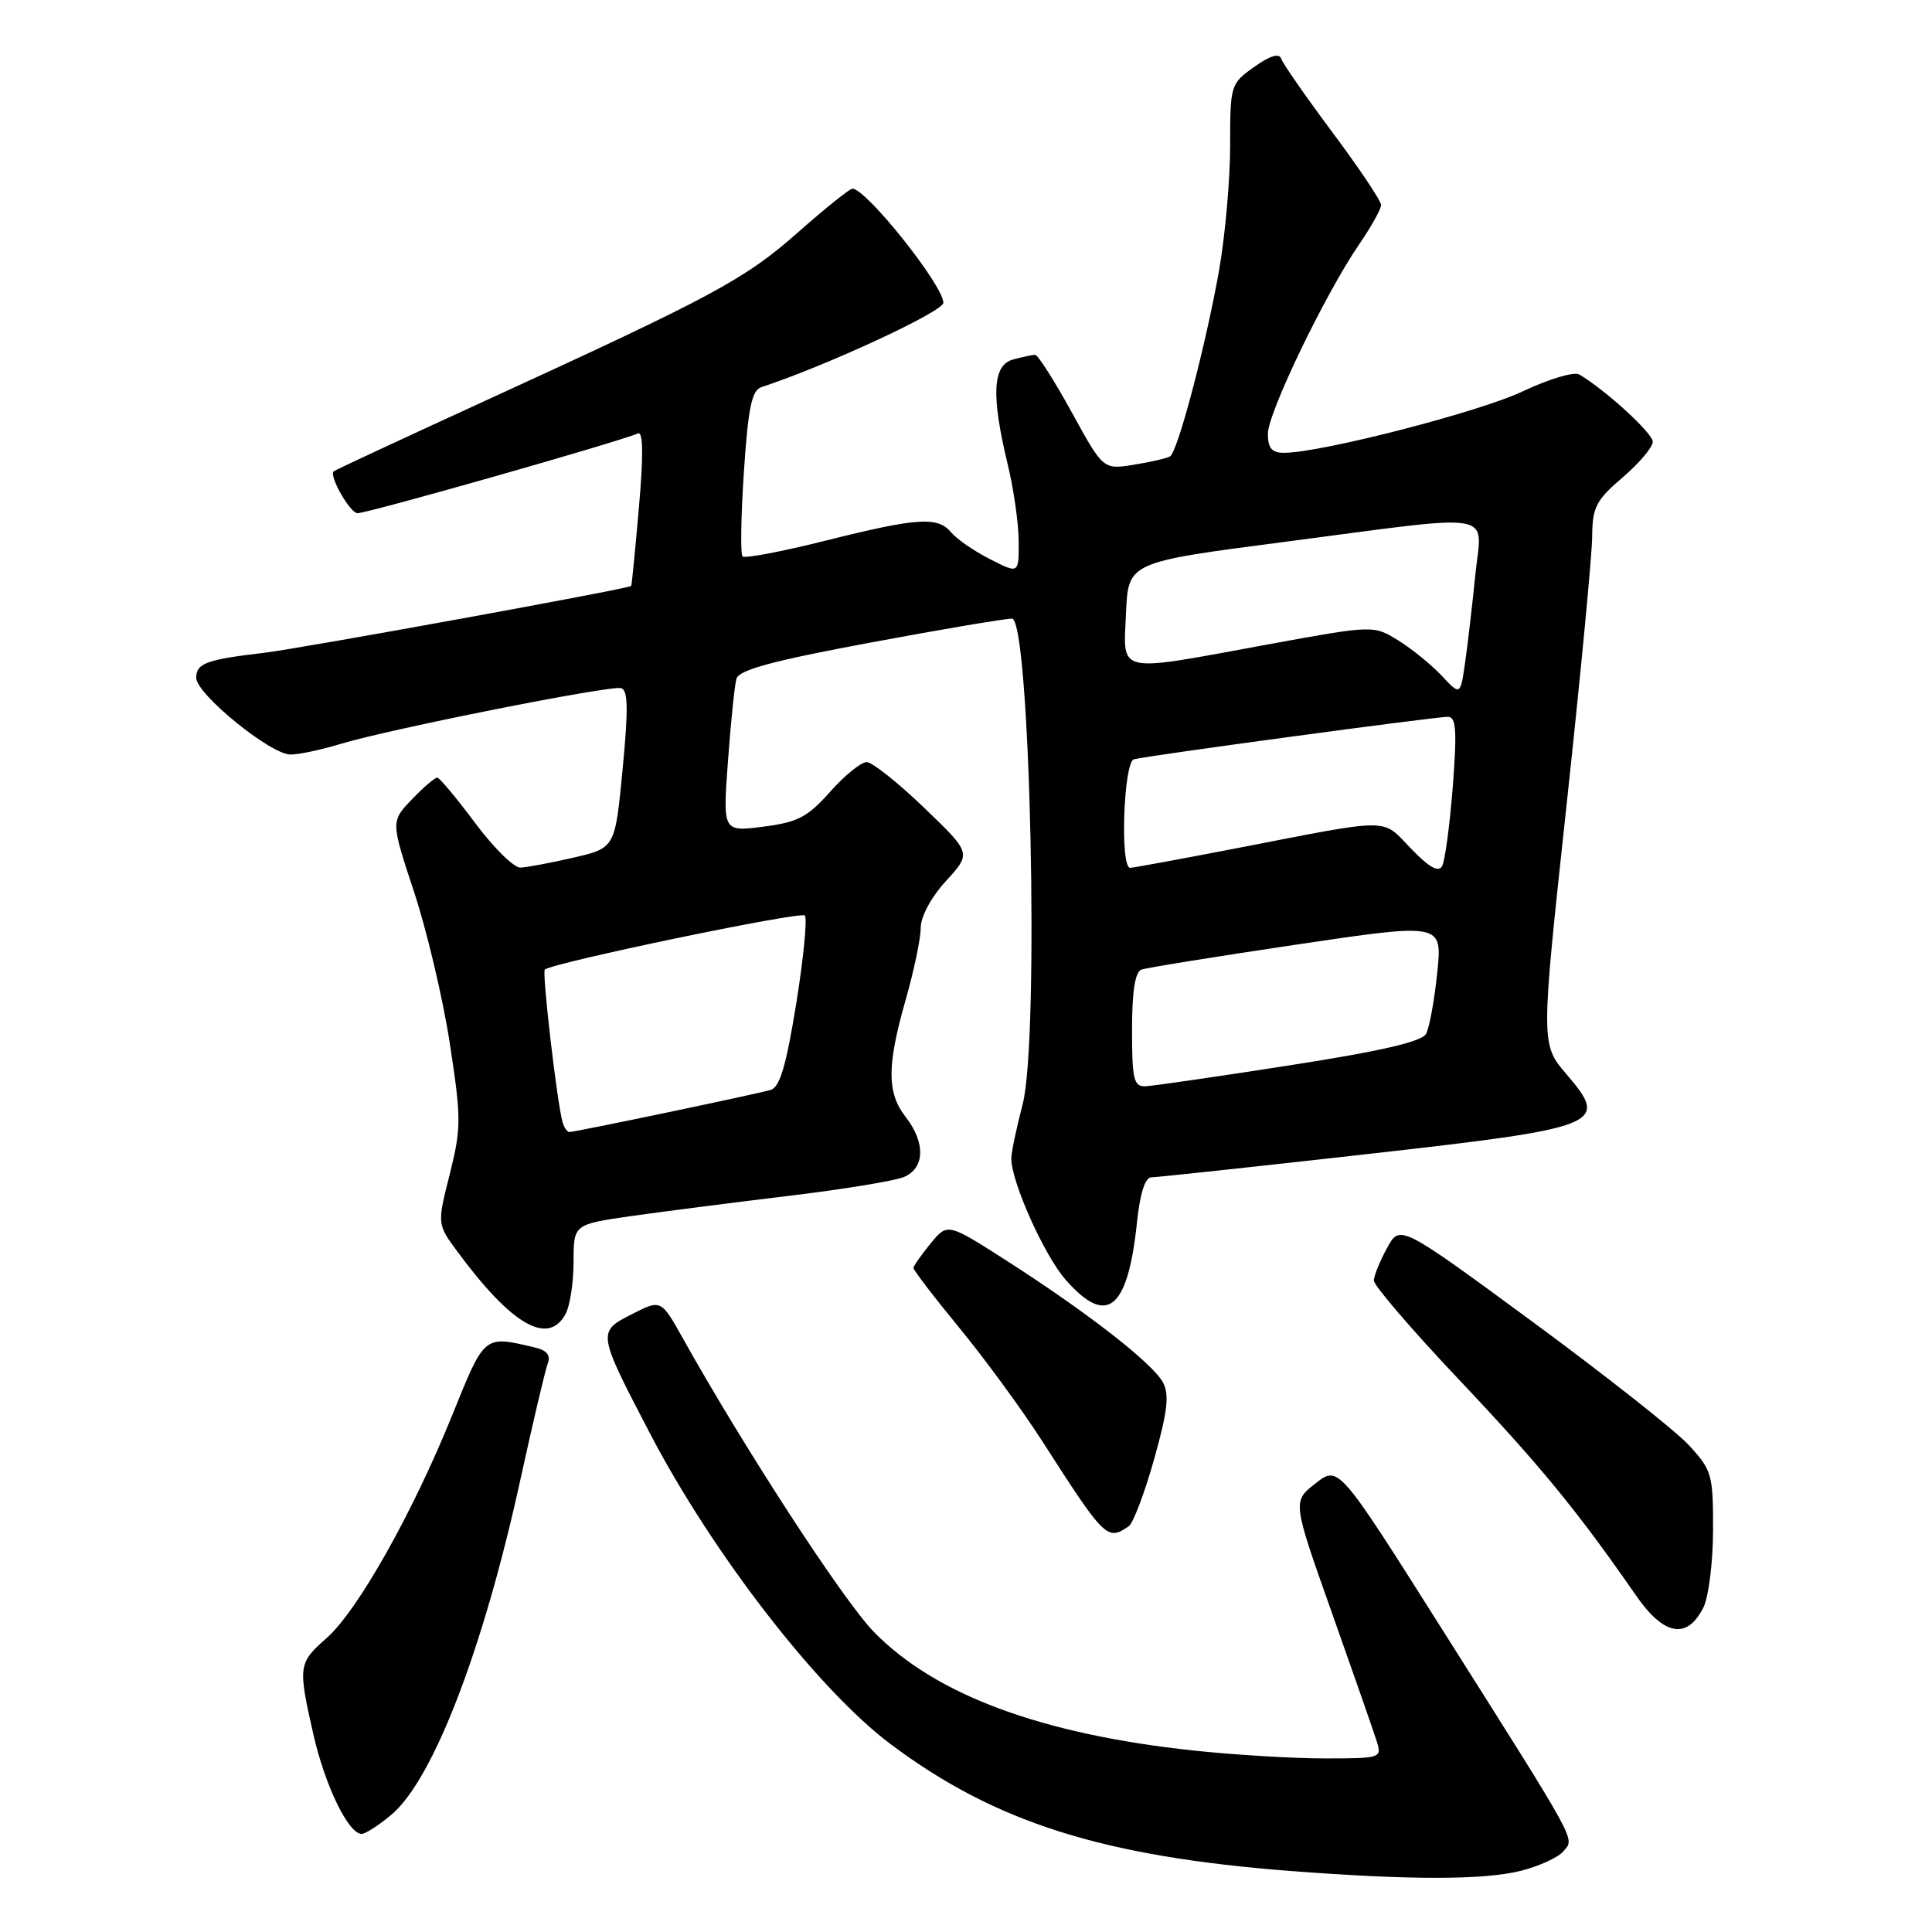 <?xml version="1.0" encoding="UTF-8" standalone="no"?>
<!DOCTYPE svg PUBLIC "-//W3C//DTD SVG 1.1//EN" "http://www.w3.org/Graphics/SVG/1.1/DTD/svg11.dtd" >
<svg xmlns="http://www.w3.org/2000/svg" xmlns:xlink="http://www.w3.org/1999/xlink" version="1.1" viewBox="0 0 256 256">
 <g >
 <path fill="currentColor"
d=" M 201.53 247.89 C 203.95 247.28 206.50 246.11 207.17 245.29 C 208.66 243.51 209.37 244.81 190.93 215.64 C 177.36 194.17 177.36 194.17 174.31 196.56 C 171.25 198.95 171.25 198.95 176.49 213.72 C 179.37 221.85 182.04 229.51 182.43 230.75 C 183.12 232.95 182.96 233.00 175.53 233.00 C 171.34 233.00 163.55 232.53 158.21 231.96 C 137.96 229.80 123.89 224.57 115.75 216.19 C 111.72 212.04 98.62 191.90 90.48 177.33 C 87.59 172.17 87.59 172.17 83.74 174.13 C 79.13 176.48 79.14 176.53 86.09 189.87 C 94.41 205.83 108.38 223.89 118.00 231.10 C 131.84 241.48 146.12 246.00 171.06 247.92 C 186.88 249.13 196.64 249.12 201.53 247.89 Z  M 51.87 240.45 C 57.38 235.82 64.01 218.60 68.91 196.26 C 70.60 188.52 72.26 181.49 72.59 180.64 C 72.99 179.57 72.45 178.91 70.84 178.54 C 64.07 176.95 64.25 176.81 59.93 187.50 C 54.67 200.50 47.37 213.47 43.26 217.07 C 39.52 220.36 39.47 220.76 41.53 229.84 C 43.07 236.62 46.17 243.00 47.91 243.00 C 48.42 243.00 50.21 241.85 51.87 240.45 Z  M 225.71 213.00 C 226.40 211.62 226.98 207.01 226.99 202.74 C 227.00 195.35 226.84 194.80 223.75 191.46 C 221.96 189.53 212.62 182.17 203.00 175.09 C 185.50 162.23 185.50 162.23 183.79 165.37 C 182.85 167.09 182.06 169.03 182.04 169.67 C 182.02 170.31 187.12 176.26 193.39 182.88 C 204.11 194.22 209.01 200.20 216.78 211.41 C 220.48 216.75 223.54 217.30 225.71 213.00 Z  M 149.57 202.23 C 150.15 201.83 151.66 197.84 152.92 193.38 C 154.71 187.02 154.96 184.80 154.10 183.18 C 152.74 180.65 144.10 173.92 133.46 167.10 C 125.55 162.03 125.55 162.03 123.31 164.77 C 122.08 166.27 121.06 167.72 121.04 168.00 C 121.02 168.28 123.77 171.88 127.16 176.00 C 130.55 180.12 135.48 186.88 138.13 191.00 C 146.40 203.89 146.71 204.20 149.57 202.23 Z  M 74.96 174.07 C 75.53 173.00 76.00 169.90 76.00 167.18 C 76.00 162.23 76.00 162.23 83.75 161.12 C 88.01 160.52 97.35 159.32 104.50 158.46 C 111.65 157.60 118.51 156.48 119.75 155.97 C 122.56 154.81 122.66 151.41 120.00 148.00 C 117.51 144.81 117.51 141.22 120.00 132.50 C 121.10 128.65 122.00 124.36 122.00 122.95 C 122.00 121.44 123.38 118.89 125.36 116.72 C 128.72 113.05 128.72 113.05 122.45 107.03 C 119.00 103.71 115.57 100.99 114.84 100.98 C 114.10 100.98 111.92 102.74 110.00 104.91 C 107.01 108.28 105.72 108.95 101.14 109.54 C 95.77 110.22 95.77 110.22 96.46 100.86 C 96.83 95.71 97.34 90.80 97.58 89.94 C 97.91 88.77 102.37 87.56 115.26 85.16 C 124.74 83.39 133.22 81.96 134.09 81.97 C 136.51 82.01 137.74 137.75 135.51 146.30 C 134.68 149.49 134.00 152.73 134.00 153.51 C 134.00 156.60 138.37 166.36 141.21 169.58 C 146.69 175.83 149.45 173.59 150.67 161.85 C 151.07 158.09 151.74 156.00 152.56 156.00 C 153.27 156.00 165.91 154.64 180.66 152.98 C 212.33 149.42 213.29 149.04 207.60 142.38 C 204.15 138.36 204.15 138.36 207.55 106.93 C 209.42 89.64 210.96 73.52 210.97 71.10 C 211.00 67.21 211.47 66.29 215.00 63.27 C 217.20 61.38 219.00 59.26 219.00 58.54 C 219.00 57.40 212.76 51.69 209.26 49.62 C 208.57 49.22 205.20 50.23 201.76 51.86 C 195.96 54.61 175.01 60.00 170.13 60.00 C 168.52 60.00 168.00 59.38 168.00 57.48 C 168.00 54.70 175.63 38.88 180.13 32.32 C 181.71 30.02 183.00 27.70 183.00 27.16 C 183.00 26.62 180.11 22.30 176.57 17.56 C 173.04 12.82 169.97 8.41 169.76 7.77 C 169.50 7.00 168.28 7.38 166.18 8.87 C 163.05 11.10 163.00 11.26 163.00 19.32 C 163.00 23.82 162.34 31.22 161.54 35.78 C 159.80 45.65 156.07 59.84 155.04 60.47 C 154.64 60.72 152.48 61.22 150.24 61.58 C 146.18 62.23 146.18 62.23 142.00 54.61 C 139.70 50.43 137.52 47.01 137.16 47.01 C 136.80 47.02 135.49 47.30 134.25 47.63 C 131.52 48.36 131.31 52.34 133.52 61.50 C 134.32 64.80 134.98 69.42 134.98 71.77 C 135.00 76.04 135.00 76.04 131.18 74.09 C 129.08 73.02 126.78 71.44 126.06 70.57 C 124.27 68.41 121.61 68.58 109.43 71.63 C 103.66 73.08 98.69 74.02 98.39 73.73 C 98.10 73.43 98.18 68.38 98.57 62.51 C 99.14 54.01 99.61 51.72 100.89 51.30 C 109.54 48.45 125.00 41.28 125.00 40.12 C 125.00 37.82 114.78 25.00 112.95 25.00 C 112.59 25.00 109.36 27.59 105.77 30.76 C 98.69 37.01 94.69 39.17 64.50 53.01 C 53.50 58.05 44.37 62.30 44.21 62.46 C 43.58 63.08 46.39 68.00 47.38 68.00 C 48.76 68.00 81.96 58.56 84.53 57.43 C 85.22 57.13 85.27 60.28 84.66 67.24 C 84.17 72.88 83.71 77.56 83.64 77.64 C 83.28 78.02 39.81 85.93 35.00 86.50 C 27.33 87.40 26.00 87.89 26.00 89.82 C 26.01 91.97 35.86 99.99 38.50 99.98 C 39.60 99.98 42.59 99.35 45.14 98.57 C 51.61 96.61 80.81 90.80 82.29 91.18 C 83.22 91.43 83.27 93.90 82.50 101.93 C 81.50 112.36 81.50 112.36 76.00 113.64 C 72.97 114.34 69.80 114.93 68.95 114.96 C 68.09 114.98 65.39 112.32 62.95 109.04 C 60.50 105.76 58.25 103.06 57.94 103.04 C 57.63 103.02 56.12 104.31 54.58 105.92 C 51.78 108.84 51.78 108.84 54.86 118.17 C 56.56 123.30 58.69 132.33 59.60 138.24 C 61.13 148.24 61.13 149.44 59.59 155.60 C 57.92 162.21 57.92 162.21 60.62 165.86 C 67.83 175.62 72.66 178.38 74.96 174.07 Z  M 74.56 148.75 C 73.85 146.43 71.80 128.87 72.19 128.48 C 73.08 127.59 106.06 120.73 106.64 121.31 C 106.99 121.66 106.48 126.90 105.51 132.95 C 104.18 141.19 103.33 144.07 102.12 144.42 C 100.22 144.98 76.21 150.00 75.45 150.00 C 75.17 150.00 74.77 149.44 74.56 148.75 Z  M 150.00 136.47 C 150.00 131.35 150.40 128.79 151.25 128.48 C 151.94 128.23 161.19 126.74 171.81 125.16 C 191.13 122.29 191.13 122.29 190.44 128.90 C 190.07 132.53 189.40 136.17 188.96 136.99 C 188.39 138.03 183.00 139.28 170.83 141.17 C 161.30 142.66 152.71 143.90 151.75 143.94 C 150.23 143.99 150.00 143.00 150.00 136.47 Z  M 186.96 112.44 C 183.02 108.35 184.68 108.36 164.00 112.37 C 156.57 113.80 150.16 114.99 149.75 114.99 C 148.39 115.01 148.88 100.97 150.25 100.61 C 152.07 100.12 190.25 94.97 191.86 94.98 C 192.95 95.00 193.07 96.78 192.50 104.25 C 192.10 109.34 191.47 114.07 191.09 114.76 C 190.62 115.64 189.37 114.94 186.96 112.44 Z  M 191.02 89.52 C 189.65 88.07 187.06 85.96 185.26 84.85 C 181.99 82.83 181.99 82.83 167.90 85.41 C 147.65 89.13 148.85 89.40 149.20 81.25 C 149.50 74.50 149.50 74.50 170.00 71.83 C 199.05 68.04 196.35 67.57 195.48 76.25 C 195.08 80.24 194.47 85.45 194.13 87.83 C 193.50 92.17 193.50 92.17 191.02 89.52 Z "/>
</g>
</svg>
